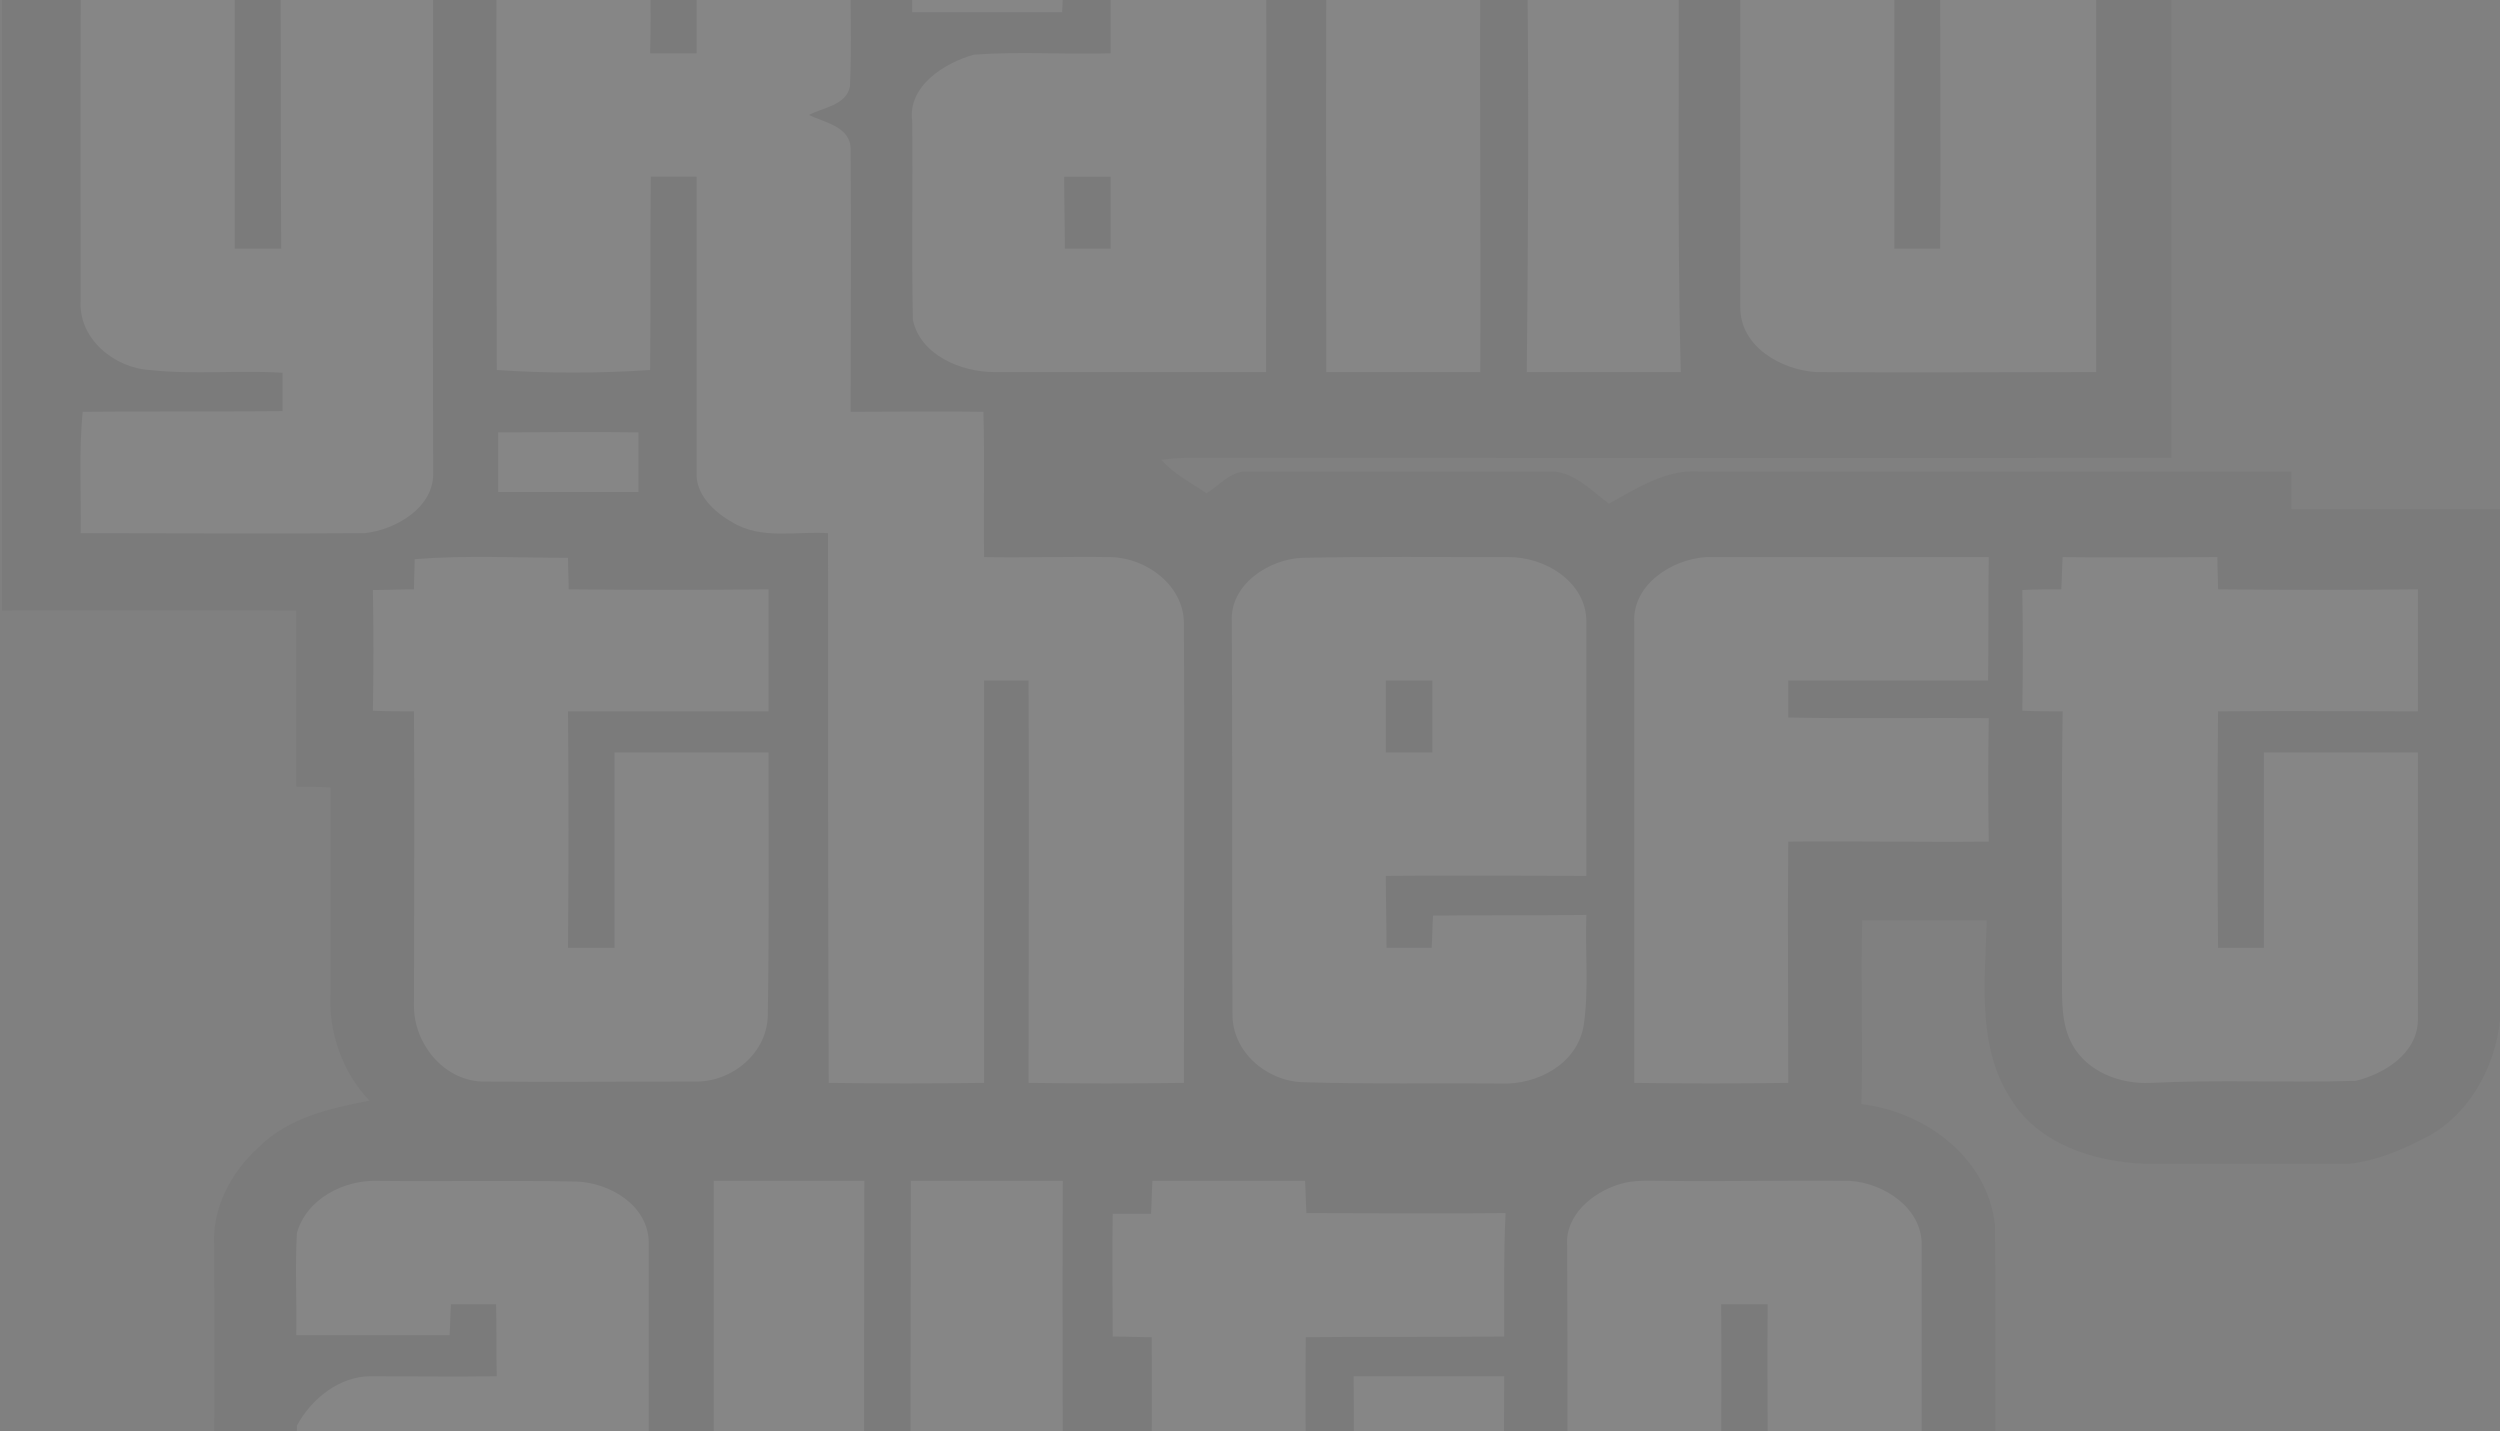 <svg width="248" height="142" viewBox="0 0 248 142" fill="none" xmlns="http://www.w3.org/2000/svg">
<rect x="0" y="0" width="248" height="142" fill="#808080" stroke="none"/>
<g opacity="0.05">
<path d="M184.181 -35.1C194.636 -35.236 205.023 -35.168 215.411 -35.168V45.408C183.027 45.476 150.644 45.408 118.259 45.408C117.241 45.408 116.222 45.476 115.204 45.612C116.426 47.04 118.123 47.856 119.686 48.944C120.975 48.128 122.13 46.7 123.759 46.768H153.699C156.075 46.7 157.841 48.672 159.605 49.964C162.321 48.468 165.24 46.564 168.499 46.768H227.293V50.508H248V101.165C247.525 105.994 244.741 110.957 240.192 113.065C237.952 114.22 235.508 115.173 233.064 115.444H212.697C207.673 115.24 202.174 113.473 199.458 108.985C196.064 103.75 196.946 97.221 197.082 91.306H184.726C184.59 97.357 184.795 103.41 184.657 109.529C190.972 110.278 197.149 114.833 197.896 121.497C198.032 135.845 197.896 150.124 197.896 164.471C197.625 170.862 191.854 176.165 185.607 176.845C177.868 176.845 170.128 176.777 162.389 176.845C158.995 176.845 155.735 175.418 153.02 173.446C150.373 175.215 147.453 176.777 144.194 176.777C136.251 176.845 128.308 176.777 120.297 176.845C116.292 176.915 112.625 174.875 109.638 172.29C106.515 175.215 102.306 177.119 97.961 176.845C90.018 176.575 82.007 177.39 74.131 176.301C71.28 177.117 68.292 176.777 65.374 176.845C55.394 176.845 45.414 176.777 35.502 176.845C29.052 177.255 22.806 172.562 21.313 166.375C21.177 152.096 21.313 137.817 21.245 123.537C21.041 119.798 22.942 116.262 25.658 113.813C28.577 110.889 32.718 109.938 36.656 109.189C33.94 106.334 32.582 102.39 32.786 98.514V78.115C31.632 78.046 30.545 78.046 29.392 78.046V60.572C19.683 60.572 9.907 60.503 0.199 60.572V-2.87C0.267 -5.794 -0.14 -8.785 0.878 -11.641C2.915 -17.081 8.006 -21.296 13.777 -22.044C34.823 -22.113 55.869 -22.044 76.915 -22.044C80.717 -22.18 84.383 -20.413 87.099 -17.761C90.425 -21.229 95.381 -22.249 99.998 -22.112C106.922 -21.976 113.916 -22.384 120.84 -21.704C122.673 -21.092 124.574 -22.044 126.407 -21.908H156.347C161.031 -22.044 165.852 -21.024 169.517 -18.032C173.251 -21.976 179.09 -22.52 184.182 -22.112L184.181 -35.1Z" fill="#1C1C1E"/>
<path d="M192.531 -26.804C197.623 -27.213 202.783 -26.94 207.942 -27.009V36.908C198.641 36.908 189.407 36.977 180.175 36.908C176.713 36.704 172.639 34.393 172.639 30.517V-7.697C172.774 -11.505 176.644 -13.817 180.107 -14.021C184.181 -14.225 188.322 -14.021 192.462 -14.089C192.531 -18.305 192.462 -22.588 192.531 -26.804ZM8.073 -7.629C8.141 -11.709 12.35 -14.02 16.016 -14.02C24.977 -14.156 33.938 -14.02 42.9 -14.089C43.036 6.175 42.9 26.505 42.969 46.837C43.104 50.305 39.303 52.548 36.18 52.888C26.81 52.957 17.442 52.888 8.005 52.888C8.073 48.877 7.801 44.864 8.209 40.853C14.794 40.785 21.448 40.853 28.033 40.785V36.977C23.62 36.705 19.207 37.181 14.862 36.705C11.332 36.501 7.734 33.577 8.005 29.769C8.005 17.326 7.937 4.814 8.073 -7.629ZM49.35 -14.021C57.836 -14.225 66.391 -14.021 74.877 -14.089C78.001 -14.225 81.531 -13.477 83.364 -10.69C84.79 -8.854 84.314 -6.405 84.382 -4.23C84.314 0.055 84.517 4.338 84.314 8.554C83.974 10.458 81.598 10.662 80.24 11.409C81.802 12.158 84.382 12.565 84.382 14.809C84.45 23.513 84.382 32.148 84.382 40.853C88.795 40.853 93.208 40.784 97.552 40.853C97.688 45.612 97.552 50.44 97.621 55.267C101.829 55.336 106.039 55.199 110.181 55.267C113.71 55.336 117.444 58.056 117.444 61.863C117.513 77.026 117.444 92.257 117.444 107.421C112.352 107.489 107.193 107.489 102.034 107.421C102.034 94.093 102.102 80.766 102.034 67.507H97.621V107.421C92.46 107.489 87.302 107.489 82.21 107.421C82.141 89.266 82.141 71.043 82.141 52.887C79.018 52.683 75.488 53.567 72.636 51.799C70.804 50.779 68.971 49.011 69.107 46.836V17.528H64.558C64.49 23.92 64.558 30.312 64.49 36.703C59.466 37.043 54.306 37.043 49.283 36.703C49.282 19.842 49.146 2.91 49.35 -14.021Z" fill="white"/>
<path d="M90.492 -7.697C90.22 -11.641 94.7 -14.021 98.163 -14.089C104.613 -14.157 111.063 -14.089 117.58 -14.089C121.246 -14.089 125.456 -11.64 125.591 -7.561C125.66 7.263 125.591 22.086 125.591 36.909H98.639C95.313 36.909 91.307 35.209 90.56 31.741C90.425 25.145 90.561 18.617 90.493 12.022C90.017 8.554 93.683 6.242 96.603 5.426C101.151 5.086 105.632 5.426 110.181 5.29V-1.849H105.496C105.428 -0.83 105.428 0.19 105.361 1.21H90.493C90.492 -1.782 90.492 -4.705 90.492 -7.697ZM131.634 -14.021C136.657 -14.157 141.749 -14.09 146.774 -14.09C146.842 -12.865 146.842 -11.641 146.842 -10.418C150.305 -13.138 154.785 -14.022 159.063 -14.022C162.186 -13.954 165.783 -12.118 166.462 -8.922C166.666 6.377 166.326 21.608 166.733 36.907H151.458C151.593 23.988 151.661 11.137 151.526 -1.782C149.964 -1.851 148.402 -1.851 146.842 -1.851C146.774 11.069 146.91 23.988 146.842 36.907H131.567C131.566 19.91 131.498 2.91 131.634 -14.021Z" fill="white"/>
<path d="M23.281 -1.849H27.829C27.897 6.99 27.829 15.83 27.897 24.669H23.281V-1.849ZM64.49 -1.849H69.107V5.29H64.49C64.558 2.91 64.558 0.531 64.49 -1.849ZM187.915 -1.849H192.463C192.463 6.99 192.532 15.83 192.463 24.669H187.915V-1.849ZM105.563 17.53H110.181V24.669H105.632C105.632 22.29 105.563 19.91 105.563 17.53Z" fill="#1C1C1E"/>
<path d="M49.419 42.893C54.035 42.893 58.652 42.824 63.337 42.893V48.808H49.419V42.893ZM41.136 55.472C46.228 55.063 51.251 55.336 56.343 55.336C56.343 56.356 56.412 57.444 56.412 58.464C62.997 58.532 69.65 58.532 76.236 58.464V70.567H56.343C56.412 78.387 56.412 86.207 56.343 94.026H60.96V74.647H76.236C76.236 83.283 76.304 91.918 76.167 100.486C76.236 104.43 72.569 107.422 68.835 107.286C61.774 107.286 54.714 107.354 47.721 107.286C43.919 107.082 41.067 103.478 41.067 99.806C41.067 90.082 41.136 80.359 41.067 70.567C39.709 70.567 38.352 70.567 36.994 70.499C37.062 66.487 37.062 62.544 36.994 58.532C38.352 58.532 39.709 58.463 41.067 58.463C41.068 57.444 41.136 56.424 41.136 55.472ZM122.197 61.66C121.993 57.988 125.862 55.472 129.19 55.336C135.979 55.2 142.768 55.267 149.557 55.267C153.223 55.199 157.365 57.716 157.365 61.659V86.886C150.711 86.886 144.126 86.818 137.472 86.886C137.472 89.266 137.541 91.646 137.541 94.025H142.022C142.091 93.005 142.091 91.918 142.157 90.83C147.181 90.762 152.273 90.83 157.365 90.762C157.229 94.433 157.636 98.173 157.093 101.777C156.414 105.585 152.477 107.625 148.879 107.488C142.36 107.419 135.775 107.557 129.19 107.352C125.591 107.217 122.197 104.292 122.265 100.552C122.197 87.567 122.265 74.647 122.197 61.66ZM162.117 61.66C161.981 57.988 165.851 55.472 169.246 55.268H197.284C197.216 59.348 197.284 63.428 197.216 67.507H177.393V71.179C184.046 71.315 190.631 71.179 197.284 71.247C197.216 75.327 197.216 79.407 197.284 83.487C190.631 83.555 184.046 83.419 177.393 83.487C177.324 91.511 177.393 99.466 177.393 107.422C172.301 107.49 167.209 107.49 162.117 107.422V61.66ZM204.617 55.268C209.708 55.337 214.869 55.268 219.961 55.268C219.961 56.357 220.029 57.444 220.029 58.464C226.614 58.532 233.268 58.532 239.853 58.464V70.567C233.268 70.567 226.614 70.499 220.029 70.567C219.961 78.387 219.961 86.207 220.029 94.026H224.578V74.647H239.853V101.235C239.785 104.499 236.526 106.539 233.674 107.219C226.885 107.423 220.096 107.083 213.307 107.423C210.321 107.559 207.061 106.334 205.568 103.614C204.481 101.643 204.55 99.263 204.55 97.086C204.55 88.246 204.482 79.407 204.618 70.567C203.26 70.567 201.972 70.567 200.614 70.499C200.682 66.487 200.682 62.544 200.614 58.532C201.902 58.463 203.194 58.463 204.483 58.463C204.549 57.376 204.549 56.288 204.617 55.268Z" fill="white"/>
<path d="M137.472 67.507H142.089V74.647H137.472V67.507Z" fill="#1C1C1E"/>
<path d="M29.458 122.312C30.408 118.913 34.142 117.009 37.537 117.144C44.054 117.213 50.64 117.076 57.225 117.213C60.484 117.349 64.218 119.524 64.353 123.128V168.278C55.188 168.346 46.023 168.346 36.926 168.278C33.939 168.142 30.476 166.646 29.458 163.654C29.322 156.242 29.322 148.83 29.458 141.419C30.884 138.768 33.667 136.523 36.79 136.523C40.932 136.523 45.141 136.592 49.282 136.523C49.213 134.143 49.282 131.763 49.213 129.383H44.733C44.665 130.403 44.665 131.423 44.597 132.443H29.39C29.458 129.045 29.254 125.712 29.458 122.312ZM70.803 117.145H85.739C85.739 130.065 85.67 142.984 85.739 155.904C87.3 155.904 88.862 155.904 90.356 155.972C90.287 143.053 90.356 130.133 90.356 117.145H105.427C105.359 132.649 105.495 148.153 105.359 163.655C104.272 166.85 100.471 168.346 97.28 168.143C90.762 168.075 84.177 168.212 77.592 168.143C74.333 167.872 70.328 165.492 70.803 161.752V117.145ZM114.321 117.145H129.46C129.529 118.234 129.529 119.321 129.596 120.341C136.181 120.341 142.766 120.41 149.352 120.341C149.149 124.421 149.217 128.501 149.217 132.581C142.699 132.649 136.114 132.581 129.529 132.649C129.46 140.4 129.597 148.153 129.46 155.904C131.089 155.904 132.719 155.904 134.348 155.972C134.213 149.513 134.348 143.053 134.28 136.524H149.216C149.147 144.889 149.284 153.252 149.216 161.615C149.284 165.626 145.074 168.279 141.476 168.143H121.72C118.733 168.143 115.474 166.512 114.32 163.588C114.117 153.32 114.32 142.984 114.252 132.649C112.962 132.649 111.672 132.581 110.383 132.581C110.383 128.501 110.314 124.421 110.383 120.41H114.184C114.253 119.321 114.253 118.233 114.321 117.145ZM160.622 117.485C162.116 117.01 163.677 117.145 165.171 117.145C171.281 117.214 177.391 117.077 183.501 117.145C186.896 117.35 190.698 119.865 190.63 123.537V159.643C190.63 161.343 190.561 163.043 189.747 164.539C188.185 167.055 185.063 168.279 182.143 168.143C175.625 168.143 169.04 168.212 162.455 168.143C159.129 167.872 155.327 165.423 155.53 161.752C155.462 149.037 155.53 136.253 155.462 123.538C155.259 120.545 157.974 118.301 160.622 117.485Z" fill="white"/>
<path d="M170.738 129.385H175.355C175.286 138.224 175.423 147.064 175.355 155.835C173.793 155.903 172.3 155.903 170.806 155.971C170.67 147.131 170.806 138.224 170.738 129.385ZM44.666 148.764H49.282C49.214 151.144 49.214 153.456 49.418 155.768C47.789 155.903 46.159 155.904 44.597 155.972C44.666 153.591 44.666 151.144 44.666 148.764Z" fill="#1C1C1E"/>
</g>
</svg>
